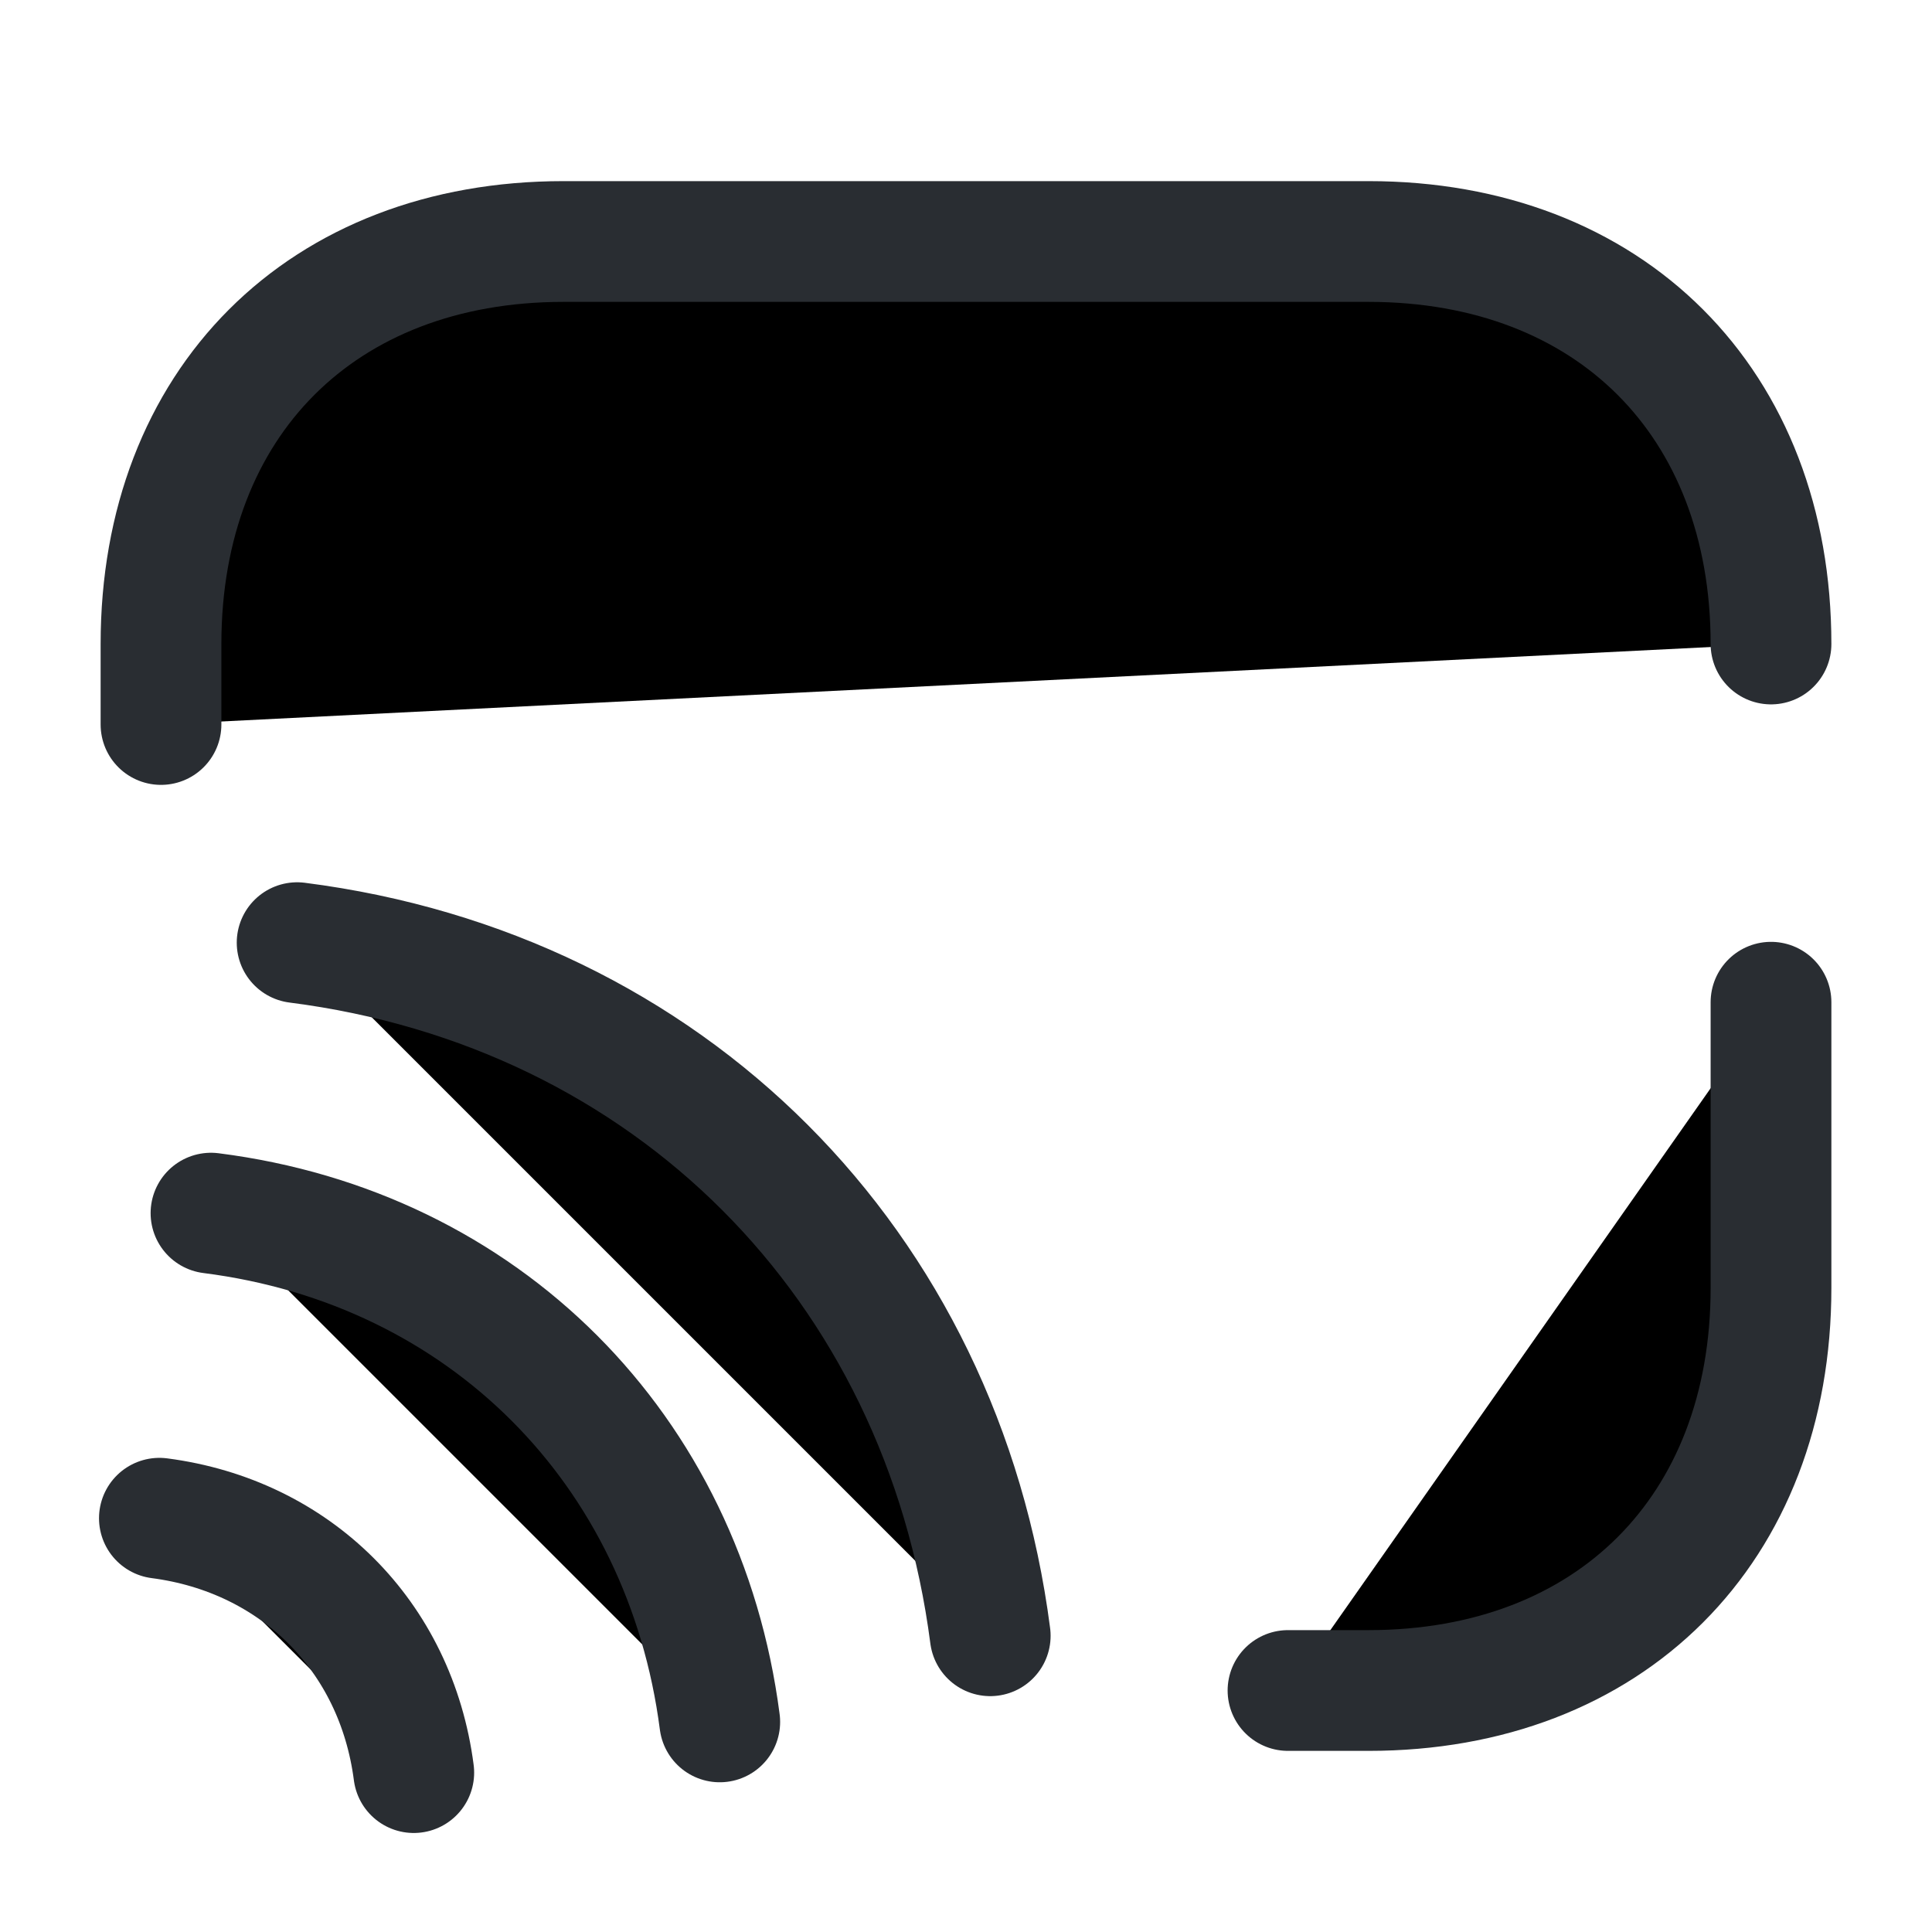 <svg width="24" height="24" viewBox="0 0 24 24"  xmlns="http://www.w3.org/2000/svg">
<path d="M22 12.45V16C22 19 20 21 17 21H16" stroke="#292D32" stroke-width="1.5" stroke-linecap="round" stroke-linejoin="round"/>
<path d="M2 9V8C2 5 4 3 7 3H17C20 3 22 5 22 8" stroke="#292D32" stroke-width="1.5" stroke-linecap="round" stroke-linejoin="round"/>
<path d="M3.691 11.71C8.311 12.3 11.701 15.7 12.301 20.32" stroke="#292D32" stroke-width="1.5" stroke-linecap="round" stroke-linejoin="round"/>
<path d="M2.621 15.07C6.011 15.5 8.501 18 8.941 21.39" stroke="#292D32" stroke-width="1.5" stroke-linecap="round" stroke-linejoin="round"/>
<path d="M1.98 18.86C3.67 19.08 4.92 20.32 5.14 22.02" stroke="#292D32" stroke-width="1.5" stroke-linecap="round" stroke-linejoin="round"/>
</svg>
